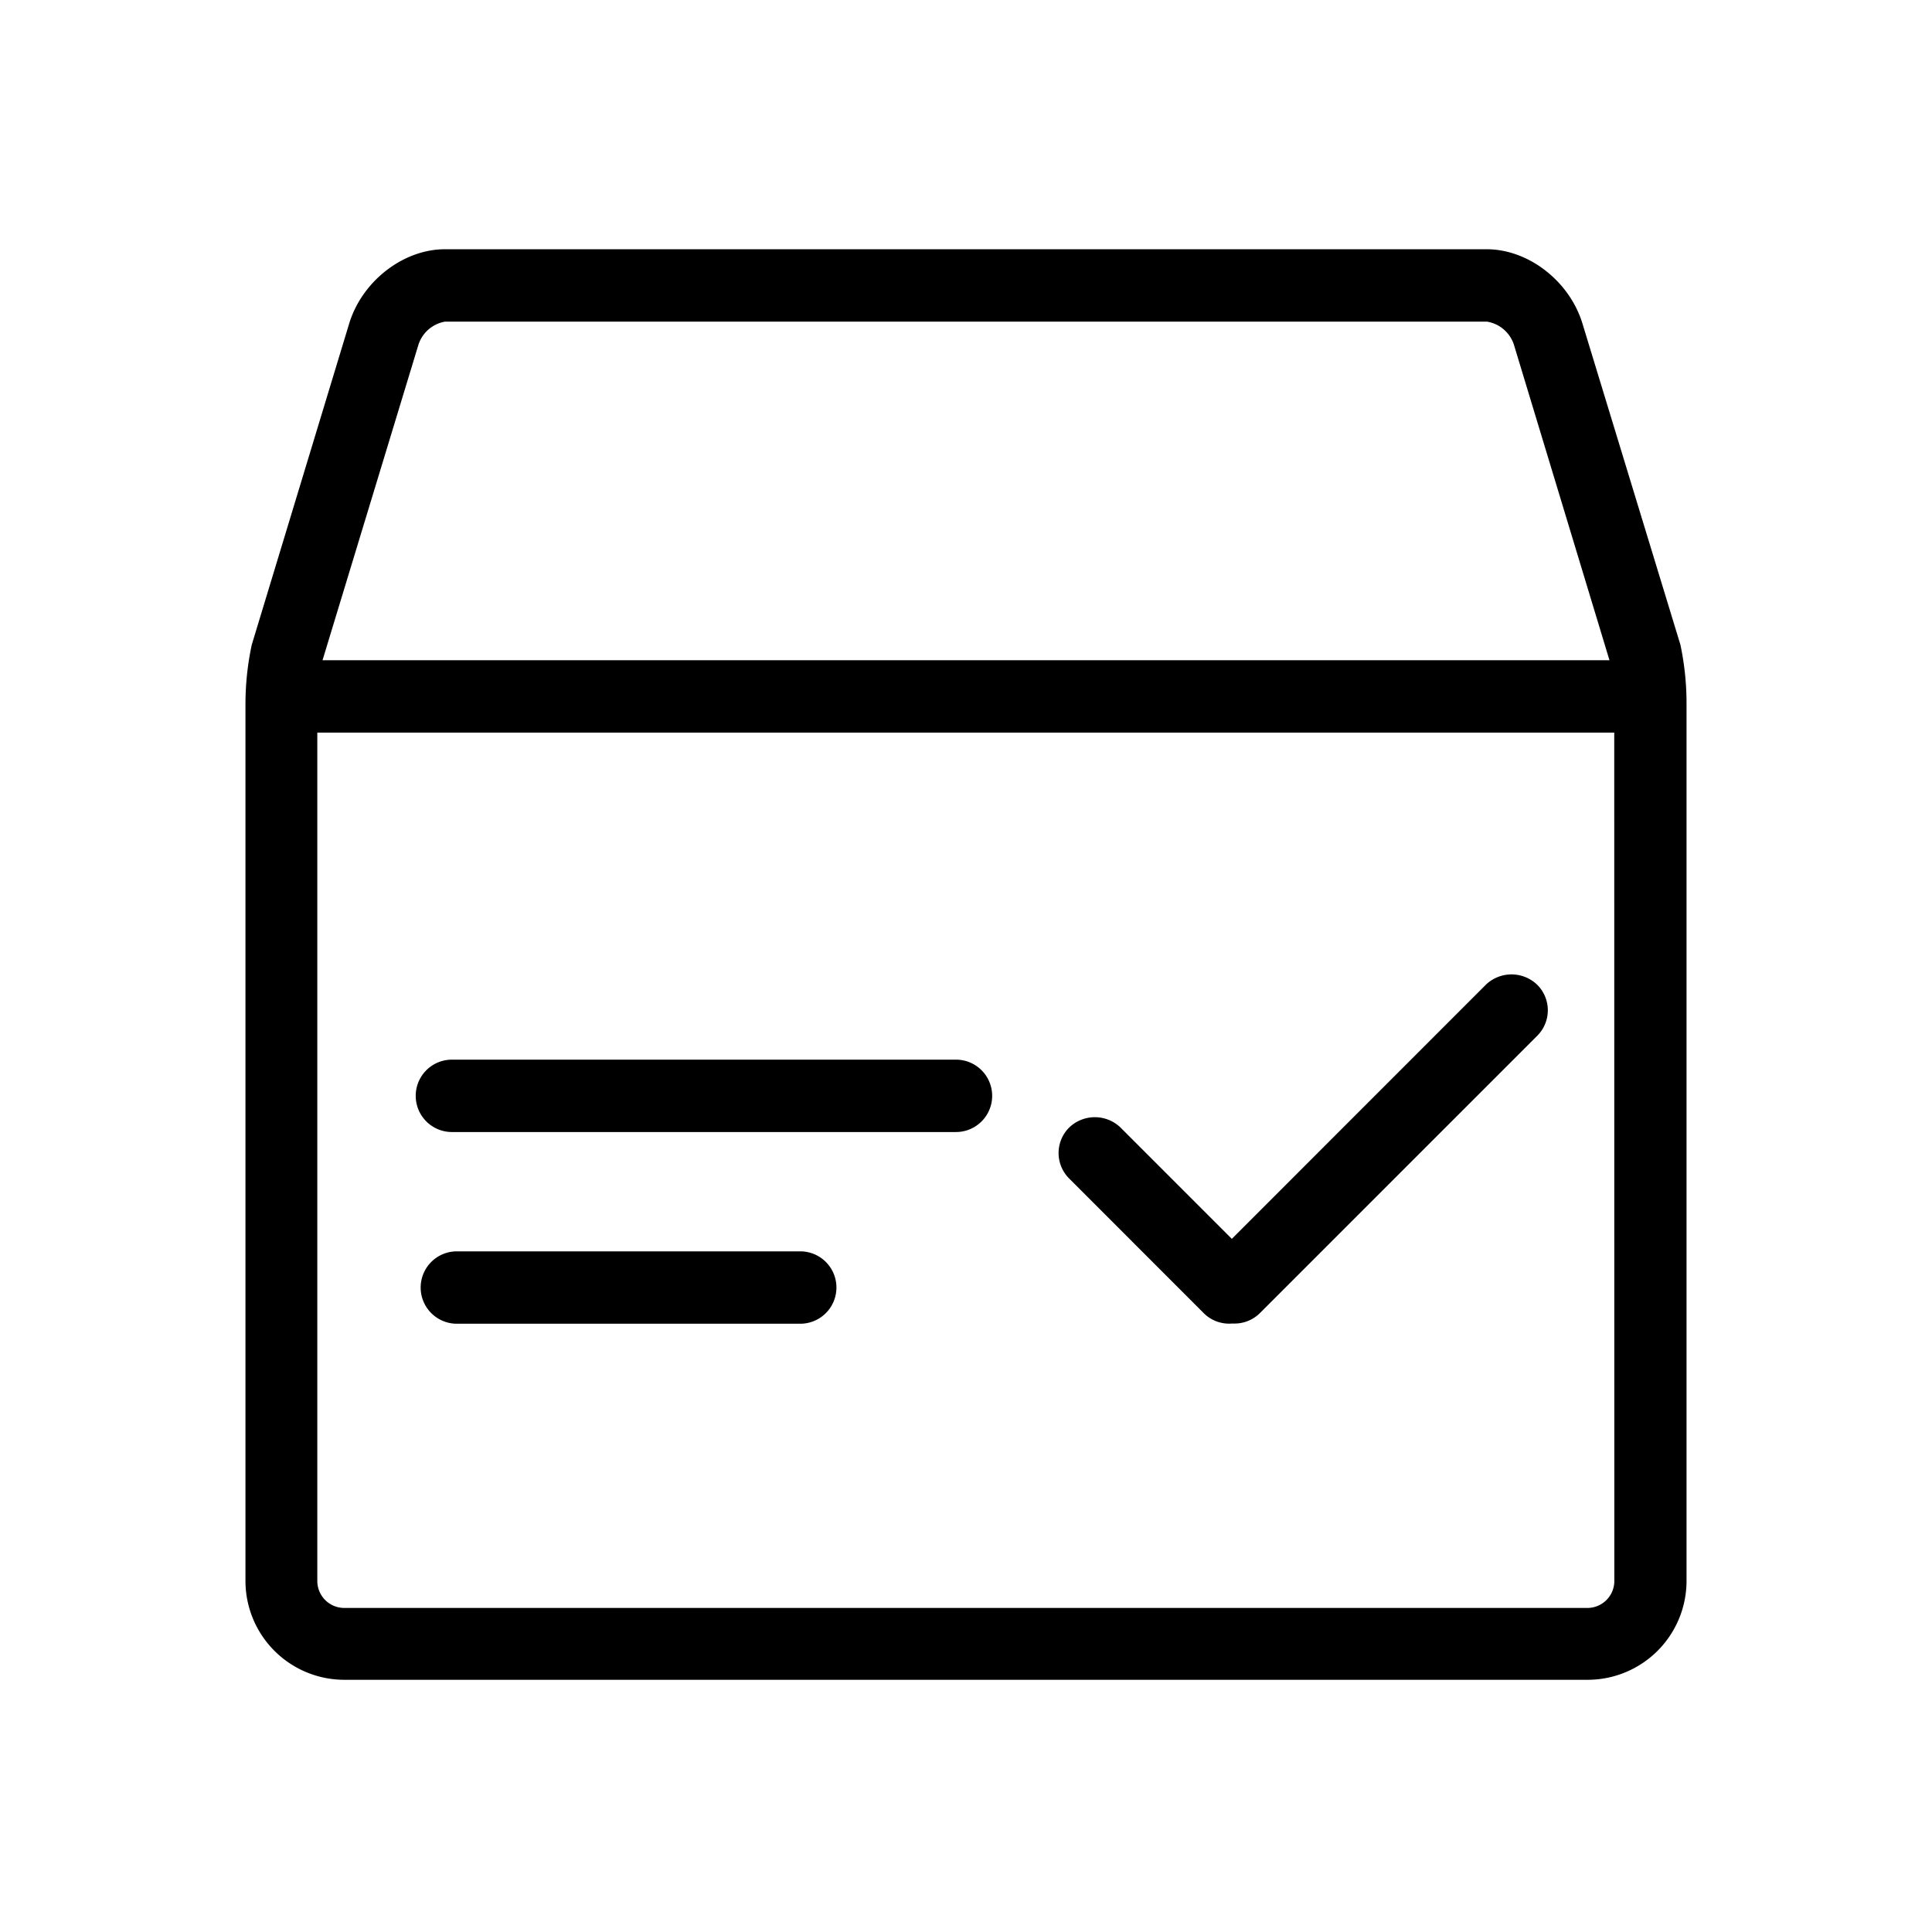 <svg xmlns="http://www.w3.org/2000/svg" viewBox="0 0 214.87 214.87"><defs><style>.cls-1{fill:none;}</style></defs><title>shouhuo</title><g id="图层_2" data-name="图层 2"><g id="图层_1-2" data-name="图层 1"><rect class="cls-1" width="214.87" height="214.87"/><path d="M186.89,71.71,176,36c-1.43-4.72-6-8.28-10.66-8.28H49.48c-4.64,0-9.22,3.56-10.65,8.28L28,71.71a31.49,31.49,0,0,0-.7,6.51v97.6a11,11,0,0,0,11,11H176.57a11,11,0,0,0,11-11V78.23A31.57,31.57,0,0,0,186.89,71.71ZM46.54,38.33a3.79,3.79,0,0,1,2.95-2.56H165.37a3.79,3.79,0,0,1,3,2.56L179,73.43H35.87Zm133,137.5a3,3,0,0,1-3,3H38.29a3,3,0,0,1-3-3V81.48H179.53Z"/><path d="M50.26,125.9h56.06a4,4,0,0,0,0-8.05H50.26a4,4,0,1,0,0,8.05Z"/><path d="M89,139.17H50.81a4,4,0,1,0,0,8.05H89a4,4,0,1,0,0-8.05Z"/><path d="M133.83,146A4,4,0,0,0,137,147.2h.29a4,4,0,0,0,2.84-1.17l30.82-30.82a4,4,0,0,0,0-5.7,4.12,4.12,0,0,0-5.69,0L137,137.78l-12.39-12.39a4.12,4.12,0,0,0-5.69,0,4,4,0,0,0,0,5.69Z"/></g></g></svg>